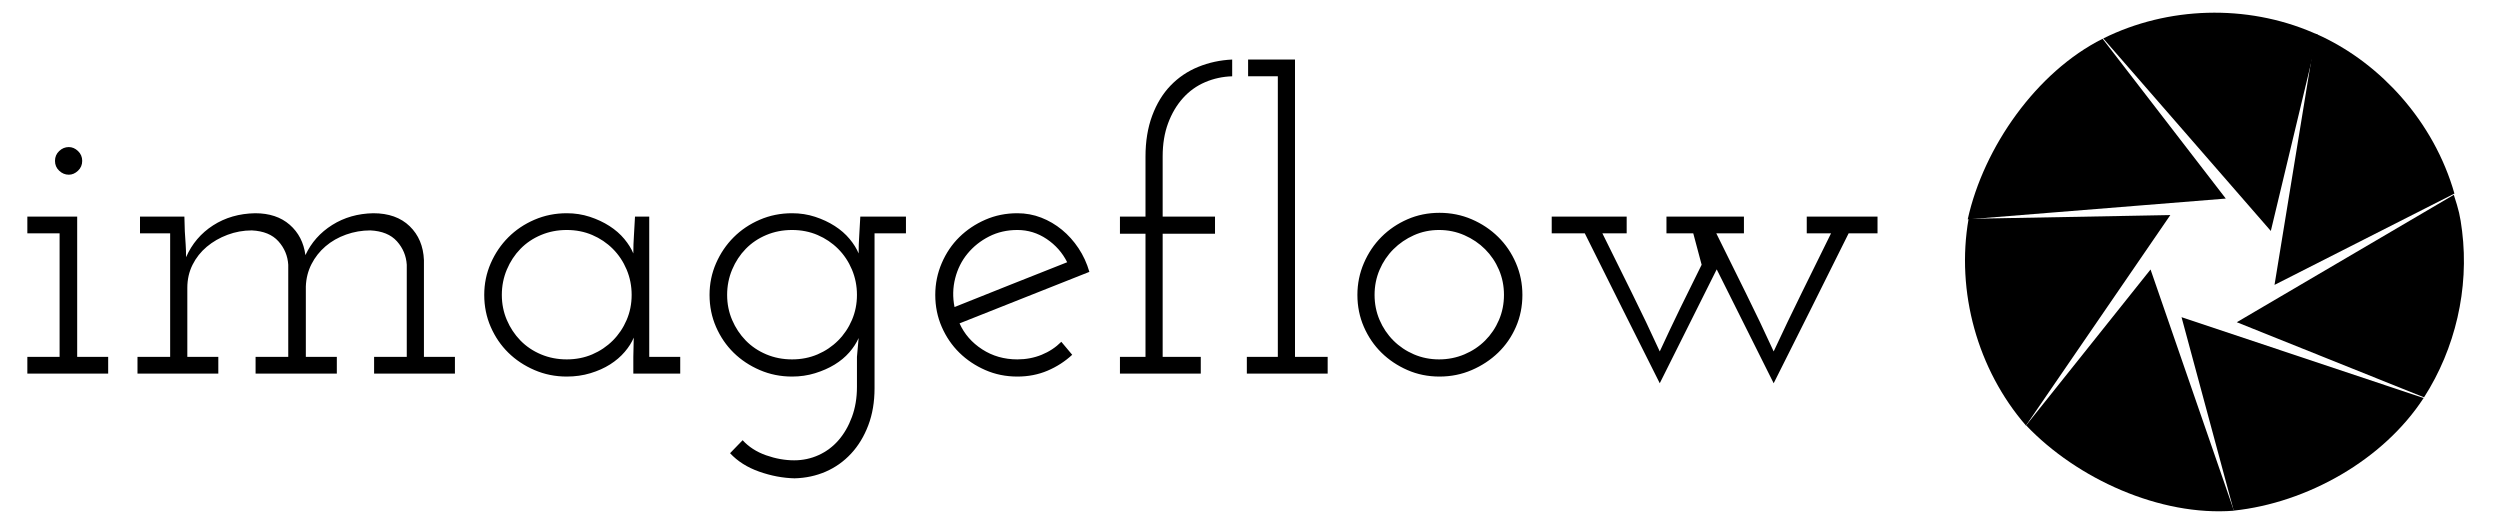 <?xml version="1.0" encoding="UTF-8" standalone="no"?>
<svg
   xmlns:xhtml="http://www.w3.org/1999/xhtml"
   xmlns:dc="http://purl.org/dc/elements/1.1/"
   xmlns:cc="http://creativecommons.org/ns#"
   xmlns:rdf="http://www.w3.org/1999/02/22-rdf-syntax-ns#"
   xmlns:svg="http://www.w3.org/2000/svg"
   xmlns="http://www.w3.org/2000/svg"
   xmlns:sodipodi="http://sodipodi.sourceforge.net/DTD/sodipodi-0.dtd"
   xmlns:inkscape="http://www.inkscape.org/namespaces/inkscape"
   version="1.1"
   width="197"
   height="41"
   viewBox="0 0 197 41"
   id="svg55"
   sodipodi:docname="imageflow-white.svg"
   inkscape:version="1.0.1 (3bc2e813f5, 2020-09-07)">
  <sodipodi:namedview
     pagecolor="#ffffff"
     bordercolor="#666666"
     borderopacity="1"
     objecttolerance="10"
     gridtolerance="10"
     guidetolerance="10"
     inkscape:pageopacity="0"
     inkscape:pageshadow="2"
     inkscape:window-width="1920"
     inkscape:window-height="1010"
     id="namedview57"
     showgrid="false"
     inkscape:zoom="6.284264"
     inkscape:cx="98.5"
     inkscape:cy="20.5"
     inkscape:window-x="0"
     inkscape:window-y="36"
     inkscape:window-maximized="1"
     inkscape:current-layer="svg55" />
  <defs
     id="defs2">
    <xhtml:style
       type="text/css">@import url(https://fonts.googleapis.com/css?family=Josefin+Slab:regular,100,300,600,700,italic,100italic,300italic,600italic,700italic);</xhtml:style>
  </defs>
  <g
     id="obj_1"
     style="fill:#000000">
    <g
       id="obj_24"
       transform="matrix(1,0,0,1,0,0)"
       opacity="1"
       display="inline"
       style="fill:#000000">
      <path
         fill-opacity="1"
         fill="#ffffff"
         stroke-opacity="1"
         stroke="#000000"
         stroke-width="1"
         stroke-linecap="square"
         stroke-linejoin="miter"
         id="path4"
         style="fill:#000000" />
      <defs
         id="defs6" />
    </g>
    <g
       id="obj_25"
       transform="matrix(1,0,0,1,2.155,4.692)"
       opacity="1"
       display="inline"
       style="fill:#000000">
      <path
         d="M 0 23.43 L 2.541 23.43 L 2.541 13.695 L 0 13.695 L 0 12.375 L 3.927 12.375 L 3.927 23.43 L 6.369 23.43 L 6.369 24.75 L 0 24.75 L 0 23.43 M 2.178 7.986 C 2.178 7.678 2.288 7.419 2.508 7.21 C 2.728 7.001 2.981 6.897 3.267 6.897 C 3.531 6.897 3.773 7.001 3.993 7.21 C 4.213 7.419 4.323 7.678 4.323 7.986 C 4.323 8.294 4.213 8.553 3.993 8.761 C 3.773 8.97 3.531 9.075 3.267 9.075 C 2.981 9.075 2.728 8.97 2.508 8.761 C 2.288 8.553 2.178 8.294 2.178 7.986 Z M 27.324 23.43 L 29.898 23.43 L 29.898 16.17 C 29.854 15.466 29.596 14.85 29.123 14.322 C 28.65 13.794 27.951 13.508 27.027 13.464 C 26.367 13.464 25.729 13.574 25.113 13.794 C 24.497 14.014 23.958 14.322 23.496 14.718 C 23.034 15.114 22.666 15.581 22.391 16.12 C 22.116 16.659 21.967 17.248 21.945 17.886 L 21.945 23.43 L 24.387 23.43 L 24.387 24.75 L 17.985 24.75 L 17.985 23.43 L 20.559 23.43 L 20.559 16.17 C 20.515 15.466 20.257 14.85 19.784 14.322 C 19.311 13.794 18.612 13.508 17.688 13.464 C 17.028 13.464 16.39 13.579 15.774 13.81 C 15.158 14.041 14.614 14.355 14.141 14.751 C 13.668 15.147 13.294 15.62 13.019 16.17 C 12.744 16.72 12.606 17.325 12.606 17.985 L 12.606 23.43 L 15.048 23.43 L 15.048 24.75 L 8.679 24.75 L 8.679 23.43 L 11.253 23.43 L 11.253 13.695 L 8.877 13.695 L 8.877 12.375 L 12.375 12.375 L 12.408 13.53 C 12.43 13.904 12.452 14.245 12.474 14.553 C 12.496 14.861 12.507 15.202 12.507 15.576 C 12.969 14.52 13.679 13.684 14.636 13.068 C 15.593 12.452 16.698 12.133 17.952 12.111 C 19.074 12.111 19.982 12.413 20.675 13.018 C 21.368 13.623 21.78 14.421 21.912 15.411 C 22.374 14.421 23.078 13.629 24.024 13.035 C 24.97 12.441 26.048 12.133 27.258 12.111 C 28.468 12.111 29.425 12.452 30.129 13.134 C 30.833 13.816 31.207 14.707 31.251 15.807 L 31.251 23.43 L 33.693 23.43 L 33.693 24.75 L 27.324 24.75 L 27.324 23.43 Z M 36.003 18.546 C 36.003 17.666 36.174 16.835 36.515 16.054 C 36.856 15.273 37.318 14.591 37.901 14.008 C 38.484 13.425 39.171 12.963 39.963 12.622 C 40.755 12.281 41.602 12.111 42.504 12.111 C 43.142 12.111 43.747 12.204 44.319 12.391 C 44.891 12.578 45.408 12.82 45.87 13.117 C 46.332 13.414 46.723 13.755 47.042 14.14 C 47.36 14.525 47.597 14.905 47.751 15.279 C 47.751 14.795 47.768 14.311 47.801 13.827 C 47.834 13.343 47.861 12.859 47.883 12.375 L 49.005 12.375 L 49.005 23.43 L 51.447 23.43 L 51.447 24.75 L 47.751 24.75 L 47.751 23.43 C 47.751 23.166 47.757 22.907 47.768 22.654 C 47.779 22.401 47.784 22.154 47.784 21.912 C 47.63 22.286 47.394 22.66 47.075 23.034 C 46.756 23.408 46.371 23.738 45.92 24.024 C 45.469 24.31 44.952 24.541 44.369 24.717 C 43.786 24.893 43.164 24.981 42.504 24.981 C 41.602 24.981 40.755 24.811 39.963 24.469 C 39.171 24.128 38.484 23.672 37.901 23.1 C 37.318 22.528 36.856 21.851 36.515 21.07 C 36.174 20.289 36.003 19.448 36.003 18.546 M 37.389 18.546 C 37.389 19.25 37.521 19.91 37.785 20.526 C 38.049 21.142 38.407 21.681 38.858 22.143 C 39.309 22.605 39.848 22.968 40.475 23.232 C 41.102 23.496 41.778 23.628 42.504 23.628 C 43.23 23.628 43.901 23.496 44.517 23.232 C 45.133 22.968 45.672 22.605 46.134 22.143 C 46.596 21.681 46.959 21.142 47.223 20.526 C 47.487 19.91 47.619 19.25 47.619 18.546 C 47.619 17.842 47.487 17.176 47.223 16.549 C 46.959 15.922 46.596 15.378 46.134 14.916 C 45.672 14.454 45.133 14.091 44.517 13.827 C 43.901 13.563 43.23 13.431 42.504 13.431 C 41.778 13.431 41.102 13.563 40.475 13.827 C 39.848 14.091 39.309 14.454 38.858 14.916 C 38.407 15.378 38.049 15.922 37.785 16.549 C 37.521 17.176 37.389 17.842 37.389 18.546 Z M 65.637 12.375 L 69.234 12.375 L 69.234 13.695 L 66.759 13.695 L 66.759 25.905 C 66.759 26.983 66.594 27.957 66.264 28.826 C 65.934 29.695 65.483 30.437 64.911 31.053 C 64.339 31.669 63.674 32.142 62.915 32.472 C 62.156 32.802 61.336 32.978 60.456 33 C 59.532 32.978 58.603 32.802 57.668 32.472 C 56.733 32.142 55.968 31.658 55.374 31.02 L 56.364 29.997 C 56.848 30.525 57.464 30.921 58.212 31.185 C 58.96 31.449 59.697 31.581 60.423 31.581 C 61.105 31.581 61.749 31.444 62.354 31.169 C 62.959 30.894 63.481 30.503 63.921 29.997 C 64.361 29.491 64.713 28.881 64.977 28.166 C 65.241 27.451 65.373 26.664 65.373 25.806 L 65.373 23.43 C 65.395 23.188 65.417 22.94 65.439 22.687 C 65.461 22.434 65.483 22.187 65.505 21.945 C 65.329 22.341 65.082 22.72 64.763 23.083 C 64.444 23.446 64.059 23.765 63.608 24.04 C 63.157 24.315 62.645 24.541 62.073 24.717 C 61.501 24.893 60.896 24.981 60.258 24.981 C 59.356 24.981 58.509 24.811 57.717 24.469 C 56.925 24.128 56.238 23.672 55.655 23.1 C 55.072 22.528 54.61 21.851 54.269 21.07 C 53.928 20.289 53.757 19.448 53.757 18.546 C 53.757 17.666 53.928 16.835 54.269 16.054 C 54.61 15.273 55.072 14.591 55.655 14.008 C 56.238 13.425 56.925 12.963 57.717 12.622 C 58.509 12.281 59.356 12.111 60.258 12.111 C 60.896 12.111 61.501 12.204 62.073 12.391 C 62.645 12.578 63.162 12.82 63.624 13.117 C 64.086 13.414 64.477 13.755 64.796 14.14 C 65.115 14.525 65.351 14.905 65.505 15.279 C 65.505 14.795 65.522 14.311 65.555 13.827 C 65.588 13.343 65.615 12.859 65.637 12.375 M 55.143 18.546 C 55.143 19.25 55.275 19.91 55.539 20.526 C 55.803 21.142 56.161 21.681 56.612 22.143 C 57.063 22.605 57.602 22.968 58.229 23.232 C 58.856 23.496 59.532 23.628 60.258 23.628 C 60.984 23.628 61.655 23.496 62.271 23.232 C 62.887 22.968 63.426 22.605 63.888 22.143 C 64.35 21.681 64.713 21.142 64.977 20.526 C 65.241 19.91 65.373 19.25 65.373 18.546 C 65.373 17.842 65.241 17.176 64.977 16.549 C 64.713 15.922 64.35 15.378 63.888 14.916 C 63.426 14.454 62.887 14.091 62.271 13.827 C 61.655 13.563 60.984 13.431 60.258 13.431 C 59.532 13.431 58.856 13.563 58.229 13.827 C 57.602 14.091 57.063 14.454 56.612 14.916 C 56.161 15.378 55.803 15.922 55.539 16.549 C 55.275 17.176 55.143 17.842 55.143 18.546 Z M 78.012 13.431 C 77.198 13.431 76.456 13.601 75.785 13.942 C 75.114 14.283 74.547 14.734 74.085 15.295 C 73.623 15.856 73.299 16.505 73.112 17.242 C 72.925 17.979 72.908 18.733 73.062 19.503 C 74.536 18.909 76.01 18.32 77.484 17.737 C 78.958 17.154 80.443 16.566 81.939 15.972 C 81.565 15.224 81.026 14.613 80.322 14.14 C 79.618 13.667 78.848 13.431 78.012 13.431 M 83.688 16.731 C 81.972 17.413 80.267 18.089 78.573 18.76 C 76.879 19.431 75.174 20.108 73.458 20.79 C 73.832 21.626 74.426 22.308 75.24 22.836 C 76.054 23.364 76.978 23.628 78.012 23.628 C 78.694 23.628 79.332 23.507 79.926 23.265 C 80.52 23.023 81.037 22.682 81.477 22.242 C 81.631 22.418 81.774 22.588 81.906 22.753 C 82.038 22.918 82.181 23.089 82.335 23.265 C 81.763 23.793 81.114 24.211 80.388 24.519 C 79.662 24.827 78.87 24.981 78.012 24.981 C 77.11 24.981 76.269 24.811 75.488 24.469 C 74.707 24.128 74.025 23.672 73.442 23.1 C 72.859 22.528 72.397 21.851 72.056 21.07 C 71.715 20.289 71.544 19.448 71.544 18.546 C 71.544 17.666 71.715 16.83 72.056 16.038 C 72.397 15.246 72.859 14.564 73.442 13.992 C 74.025 13.42 74.707 12.963 75.488 12.622 C 76.269 12.281 77.11 12.111 78.012 12.111 C 78.672 12.111 79.299 12.226 79.893 12.457 C 80.487 12.688 81.032 13.007 81.527 13.414 C 82.022 13.821 82.456 14.305 82.83 14.866 C 83.204 15.427 83.49 16.049 83.688 16.731 Z M 86.097 23.43 L 88.11 23.43 L 88.11 13.728 L 86.097 13.728 L 86.097 12.375 L 88.11 12.375 L 88.11 7.656 C 88.11 6.446 88.286 5.368 88.638 4.422 C 88.99 3.476 89.474 2.684 90.09 2.046 C 90.706 1.408 91.432 0.918 92.268 0.577 C 93.104 0.236 93.995 0.044 94.941 0 L 94.941 1.32 C 94.193 1.342 93.484 1.496 92.813 1.782 C 92.142 2.068 91.559 2.486 91.064 3.036 C 90.569 3.586 90.178 4.246 89.892 5.016 C 89.606 5.786 89.463 6.655 89.463 7.623 L 89.463 12.375 L 93.588 12.375 L 93.588 13.728 L 89.463 13.728 L 89.463 23.43 L 92.466 23.43 L 92.466 24.75 L 86.097 24.75 L 86.097 23.43 Z M 96.096 23.43 L 98.538 23.43 L 98.538 1.32 L 96.195 1.32 L 96.195 0 L 99.891 0 L 99.891 23.43 L 102.465 23.43 L 102.465 24.75 L 96.096 24.75 L 96.096 23.43 Z M 104.808 18.546 C 104.808 17.666 104.979 16.83 105.32 16.038 C 105.661 15.246 106.123 14.558 106.706 13.975 C 107.289 13.392 107.971 12.93 108.752 12.589 C 109.533 12.248 110.374 12.078 111.276 12.078 C 112.178 12.078 113.025 12.248 113.817 12.589 C 114.609 12.93 115.302 13.392 115.896 13.975 C 116.49 14.558 116.958 15.246 117.299 16.038 C 117.64 16.83 117.81 17.666 117.81 18.546 C 117.81 19.448 117.64 20.289 117.299 21.07 C 116.958 21.851 116.49 22.528 115.896 23.1 C 115.302 23.672 114.609 24.128 113.817 24.469 C 113.025 24.811 112.178 24.981 111.276 24.981 C 110.374 24.981 109.533 24.811 108.752 24.469 C 107.971 24.128 107.289 23.672 106.706 23.1 C 106.123 22.528 105.661 21.851 105.32 21.07 C 104.979 20.289 104.808 19.448 104.808 18.546 M 106.161 18.546 C 106.161 19.25 106.293 19.91 106.557 20.526 C 106.821 21.142 107.184 21.681 107.646 22.143 C 108.108 22.605 108.647 22.968 109.263 23.232 C 109.879 23.496 110.539 23.628 111.243 23.628 C 111.947 23.628 112.613 23.496 113.24 23.232 C 113.867 22.968 114.411 22.605 114.873 22.143 C 115.335 21.681 115.698 21.142 115.962 20.526 C 116.226 19.91 116.358 19.25 116.358 18.546 C 116.358 17.842 116.226 17.182 115.962 16.566 C 115.698 15.95 115.335 15.411 114.873 14.949 C 114.411 14.487 113.867 14.118 113.24 13.843 C 112.613 13.568 111.947 13.431 111.243 13.431 C 110.539 13.431 109.879 13.568 109.263 13.843 C 108.647 14.118 108.108 14.487 107.646 14.949 C 107.184 15.411 106.821 15.95 106.557 16.566 C 106.293 17.182 106.161 17.842 106.161 18.546 Z M 140.217 12.375 L 145.794 12.375 L 145.794 13.695 L 143.517 13.695 C 142.527 15.697 141.543 17.671 140.564 19.618 C 139.585 21.565 138.6 23.529 137.61 25.509 L 133.122 16.533 L 128.634 25.509 C 127.644 23.529 126.66 21.565 125.681 19.618 C 124.702 17.671 123.717 15.697 122.727 13.695 L 120.12 13.695 L 120.12 12.375 L 126.027 12.375 L 126.027 13.695 L 124.113 13.695 C 124.883 15.257 125.653 16.813 126.423 18.364 C 127.193 19.915 127.93 21.461 128.634 23.001 C 129.162 21.857 129.701 20.718 130.251 19.585 C 130.801 18.452 131.362 17.314 131.934 16.17 C 131.824 15.752 131.714 15.339 131.604 14.932 C 131.494 14.525 131.384 14.113 131.274 13.695 L 129.162 13.695 L 129.162 12.375 L 135.267 12.375 L 135.267 13.695 L 133.089 13.695 C 133.859 15.257 134.629 16.813 135.399 18.364 C 136.169 19.915 136.906 21.461 137.61 23.001 C 138.336 21.439 139.079 19.888 139.838 18.348 C 140.597 16.808 141.361 15.257 142.131 13.695 L 140.217 13.695 L 140.217 12.375 Z "
         fill-opacity="1"
         fill="#fcfcfc"
         stroke="none"
         stroke-width="1"
         stroke-linecap="square"
         stroke-linejoin="miter"
         id="path9"
         style="fill:#000000" />
      <defs
         id="defs11" />
    </g>
    <g
       id="obj_26"
       transform="matrix(1,0,0,1,193.197,14.548)"
       opacity="1"
       display="inline"
       style="fill:#000000">
      <path
         d="M 0 0 L 0.217 0.712 "
         fill-opacity="1"
         fill="#ffffff"
         stroke="none"
         stroke-width="1"
         stroke-linecap="square"
         stroke-linejoin="miter"
         id="path14"
         style="fill:#000000" />
      <defs
         id="defs16" />
    </g>
    <g
       id="obj_27"
       transform="matrix(1,0,0,1,155.056,3.056)"
       opacity="1"
       display="inline"
       style="fill:#000000">
      <path
         d="M 0 14.228 L 20.336 12.592 L 20.336 12.592 L 10.628 0 L 10.628 0 C 5.422 2.61 1.258 8.541 0 14.228 Z "
         fill-opacity="1"
         fill="#ffffff"
         stroke="none"
         stroke-width="1"
         stroke-linecap="square"
         stroke-linejoin="miter"
         id="path19"
         style="fill:#000000" />
      <defs
         id="defs21" />
    </g>
    <g
       id="obj_28"
       transform="matrix(1,0,0,1,154.842,16.947)"
       opacity="1"
       display="inline"
       style="fill:#000000">
      <path
         d="M 4.804 16.585 C 0.986 12.187 -0.722 6.034 0.283 0.296 L 0.283 0.296 L 16.18 0 L 16.18 0 L 4.804 16.585 Z "
         fill-opacity="1"
         fill="#ffffff"
         stroke="none"
         stroke-width="1"
         stroke-linecap="square"
         stroke-linejoin="miter"
         id="path24"
         style="fill:#000000" />
      <defs
         id="defs26" />
    </g>
    <g
       id="obj_29"
       transform="matrix(1,0,0,1,159.659,21.236)"
       opacity="1"
       display="inline"
       style="fill:#000000">
      <path
         d="M 16.374 19.008 L 9.804 0 L 0 12.283 L 0 12.283 C 4.015 16.503 10.568 19.463 16.374 19.008 Z "
         fill-opacity="1"
         fill="#ffffff"
         stroke="none"
         stroke-width="1"
         stroke-linecap="square"
         stroke-linejoin="miter"
         id="path29"
         style="fill:#000000" />
      <defs
         id="defs31" />
    </g>
    <g
       id="obj_30"
       transform="matrix(1,0,0,1,171.905,24.994)"
       opacity="1"
       display="inline"
       style="fill:#000000">
      <path
         d="M 0 0 L 19.076 6.371 C 15.899 11.252 9.905 14.63 4.113 15.243 L 0 0 Z "
         fill-opacity="1"
         fill="#ffffff"
         stroke="none"
         stroke-width="1"
         stroke-linecap="square"
         stroke-linejoin="miter"
         id="path34"
         style="fill:#000000" />
      <defs
         id="defs36" />
    </g>
    <g
       id="obj_31"
       transform="matrix(1,0,0,1,165.737,1)"
       opacity="1"
       display="inline"
       style="fill:#000000">
      <path
         d="M 0 2.03 L 13.204 17.2 L 13.204 17.2 L 16.908 1.742 C 16.776 1.682 16.649 1.623 16.515 1.565 L 16.515 1.565 C 11.292 -0.676 5.089 -0.501 0 2.03 "
         fill-opacity="1"
         fill="#ffffff"
         stroke="none"
         stroke-width="1"
         stroke-linecap="square"
         stroke-linejoin="miter"
         id="path39"
         style="fill:#000000" />
      <defs
         id="defs41" />
    </g>
    <g
       id="obj_32"
       transform="matrix(1,0,0,1,179.232,2.656)"
       opacity="1"
       display="inline"
       style="fill:#000000">
      <path
         d="M 0 19.793 L 3.235 0 C 3.554 0.138 3.656 0.185 3.757 0.234 C 6.145 1.379 8.251 3.013 10.002 5.004 C 11.924 7.19 13.377 9.79 14.177 12.597 L 0 19.793 "
         fill-opacity="1"
         fill="#ffffff"
         stroke="none"
         stroke-width="1"
         stroke-linecap="square"
         stroke-linejoin="miter"
         id="path44"
         style="fill:#000000" />
      <defs
         id="defs46" />
    </g>
    <g
       id="obj_33"
       transform="matrix(1,0,0,1,176.259,15.353)"
       opacity="1"
       display="inline"
       style="fill:#000000">
      <path
         d="M 0 10.038 L 17.102 0 C 17.49 1.194 17.6 1.619 17.755 2.863 C 18.317 7.398 17.22 12.115 14.755 15.957 L 0 10.038 "
         fill-opacity="1"
         fill="#ffffff"
         stroke="none"
         stroke-width="1"
         stroke-linecap="square"
         stroke-linejoin="miter"
         id="path49"
         style="fill:#000000" />
      <defs
         id="defs51" />
    </g>
  </g>
</svg>
